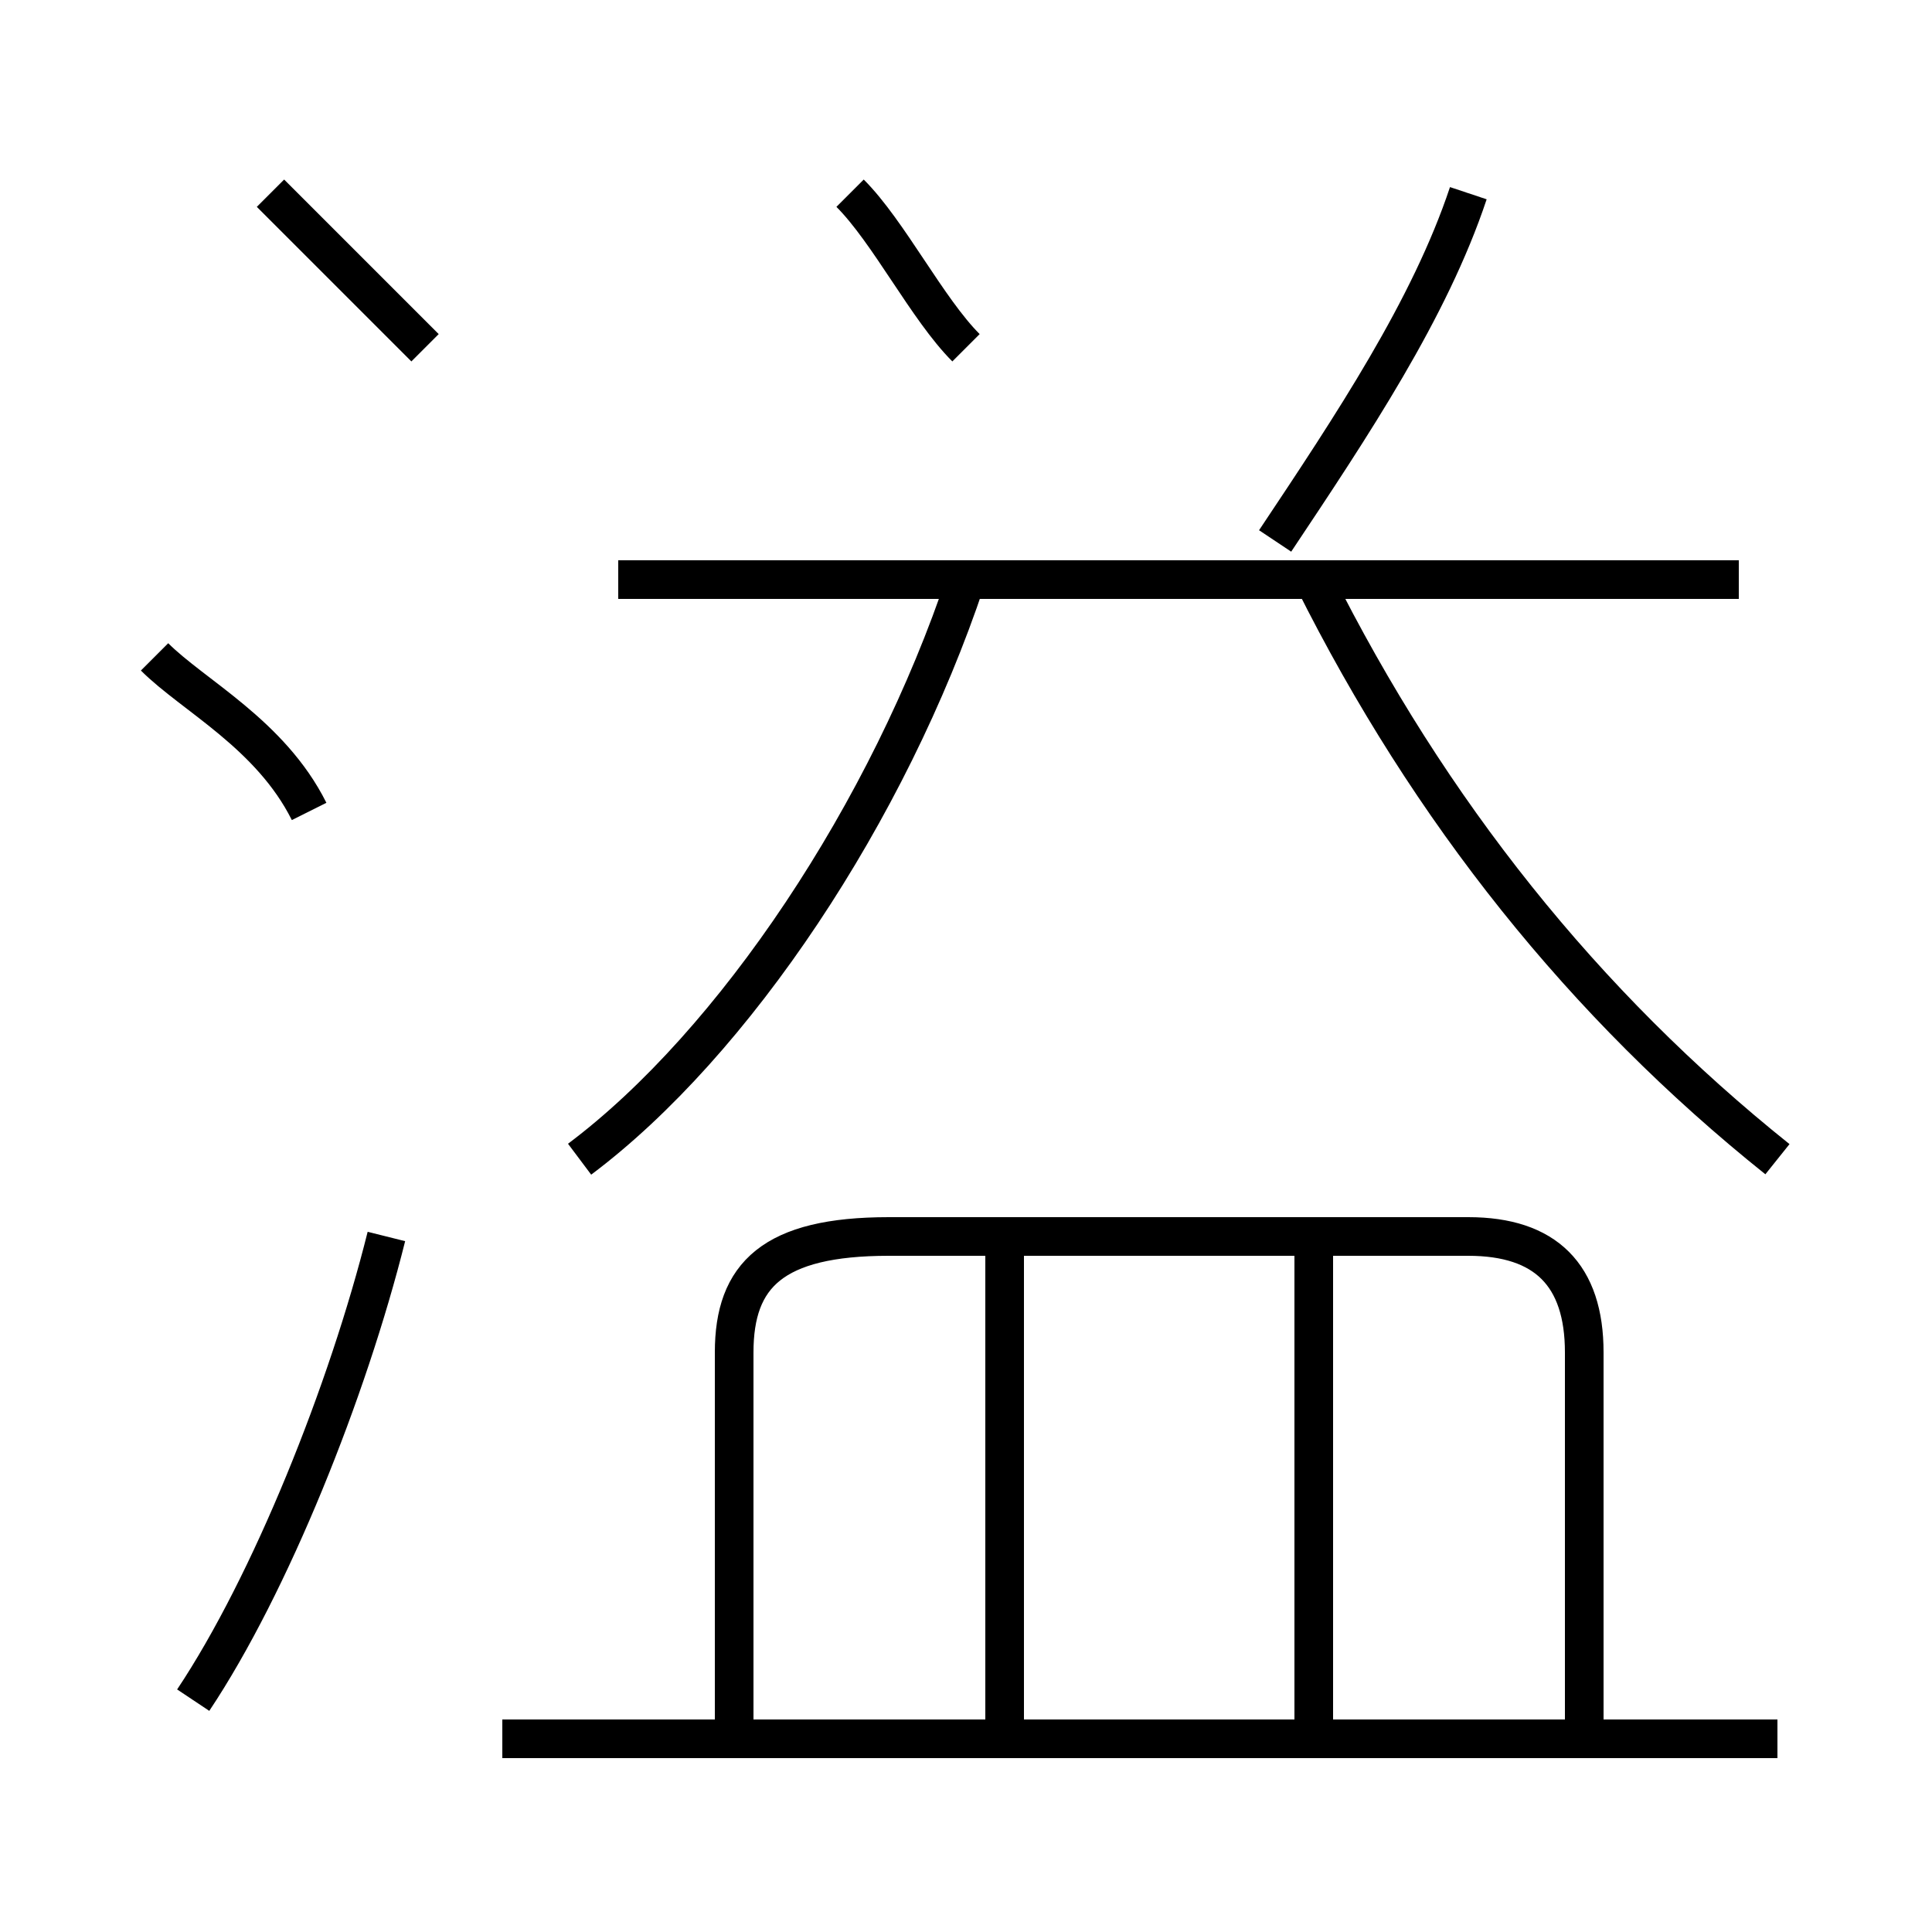 <?xml version='1.0' encoding='utf8'?>
<svg viewBox="0.0 -6.0 50.0 50.0" version="1.1" xmlns="http://www.w3.org/2000/svg">
<rect x="0.0" y="-6.0" width="50.0" height="50.0" fill="#808080" stroke="none"/>
<rect x="-1000" y="-1000" width="2000" height="2000" stroke="white" fill="white"/>
<g style="fill:white;stroke:#000000;  stroke-width:1">
<path d="M 41 1 L 41 -9 C 41 -11 40 -12 38 -12 L 23 -12 C 20 -12 19 -11 19 -9 L 19 1 M 5 0 C 7 -3 9 -8 10 -12 M 46 1 L 13 1 M 8 -23 C 7 -25 5 -26 4 -27 M 26 1 L 26 -12 M 34 1 L 34 -12 M 15 -14 C 19 -17 23 -23 25 -29 M 11 -35 C 10 -36 8 -38 7 -39 M 45 -29 L 16 -29 M 25 -35 C 24 -36 23 -38 22 -39 M 46 -14 C 41 -18 37 -23 34 -29 M 33 -30 C 35 -33 37 -36 38 -39" transform="translate(0.0 38.0)" />
</g>
</svg>